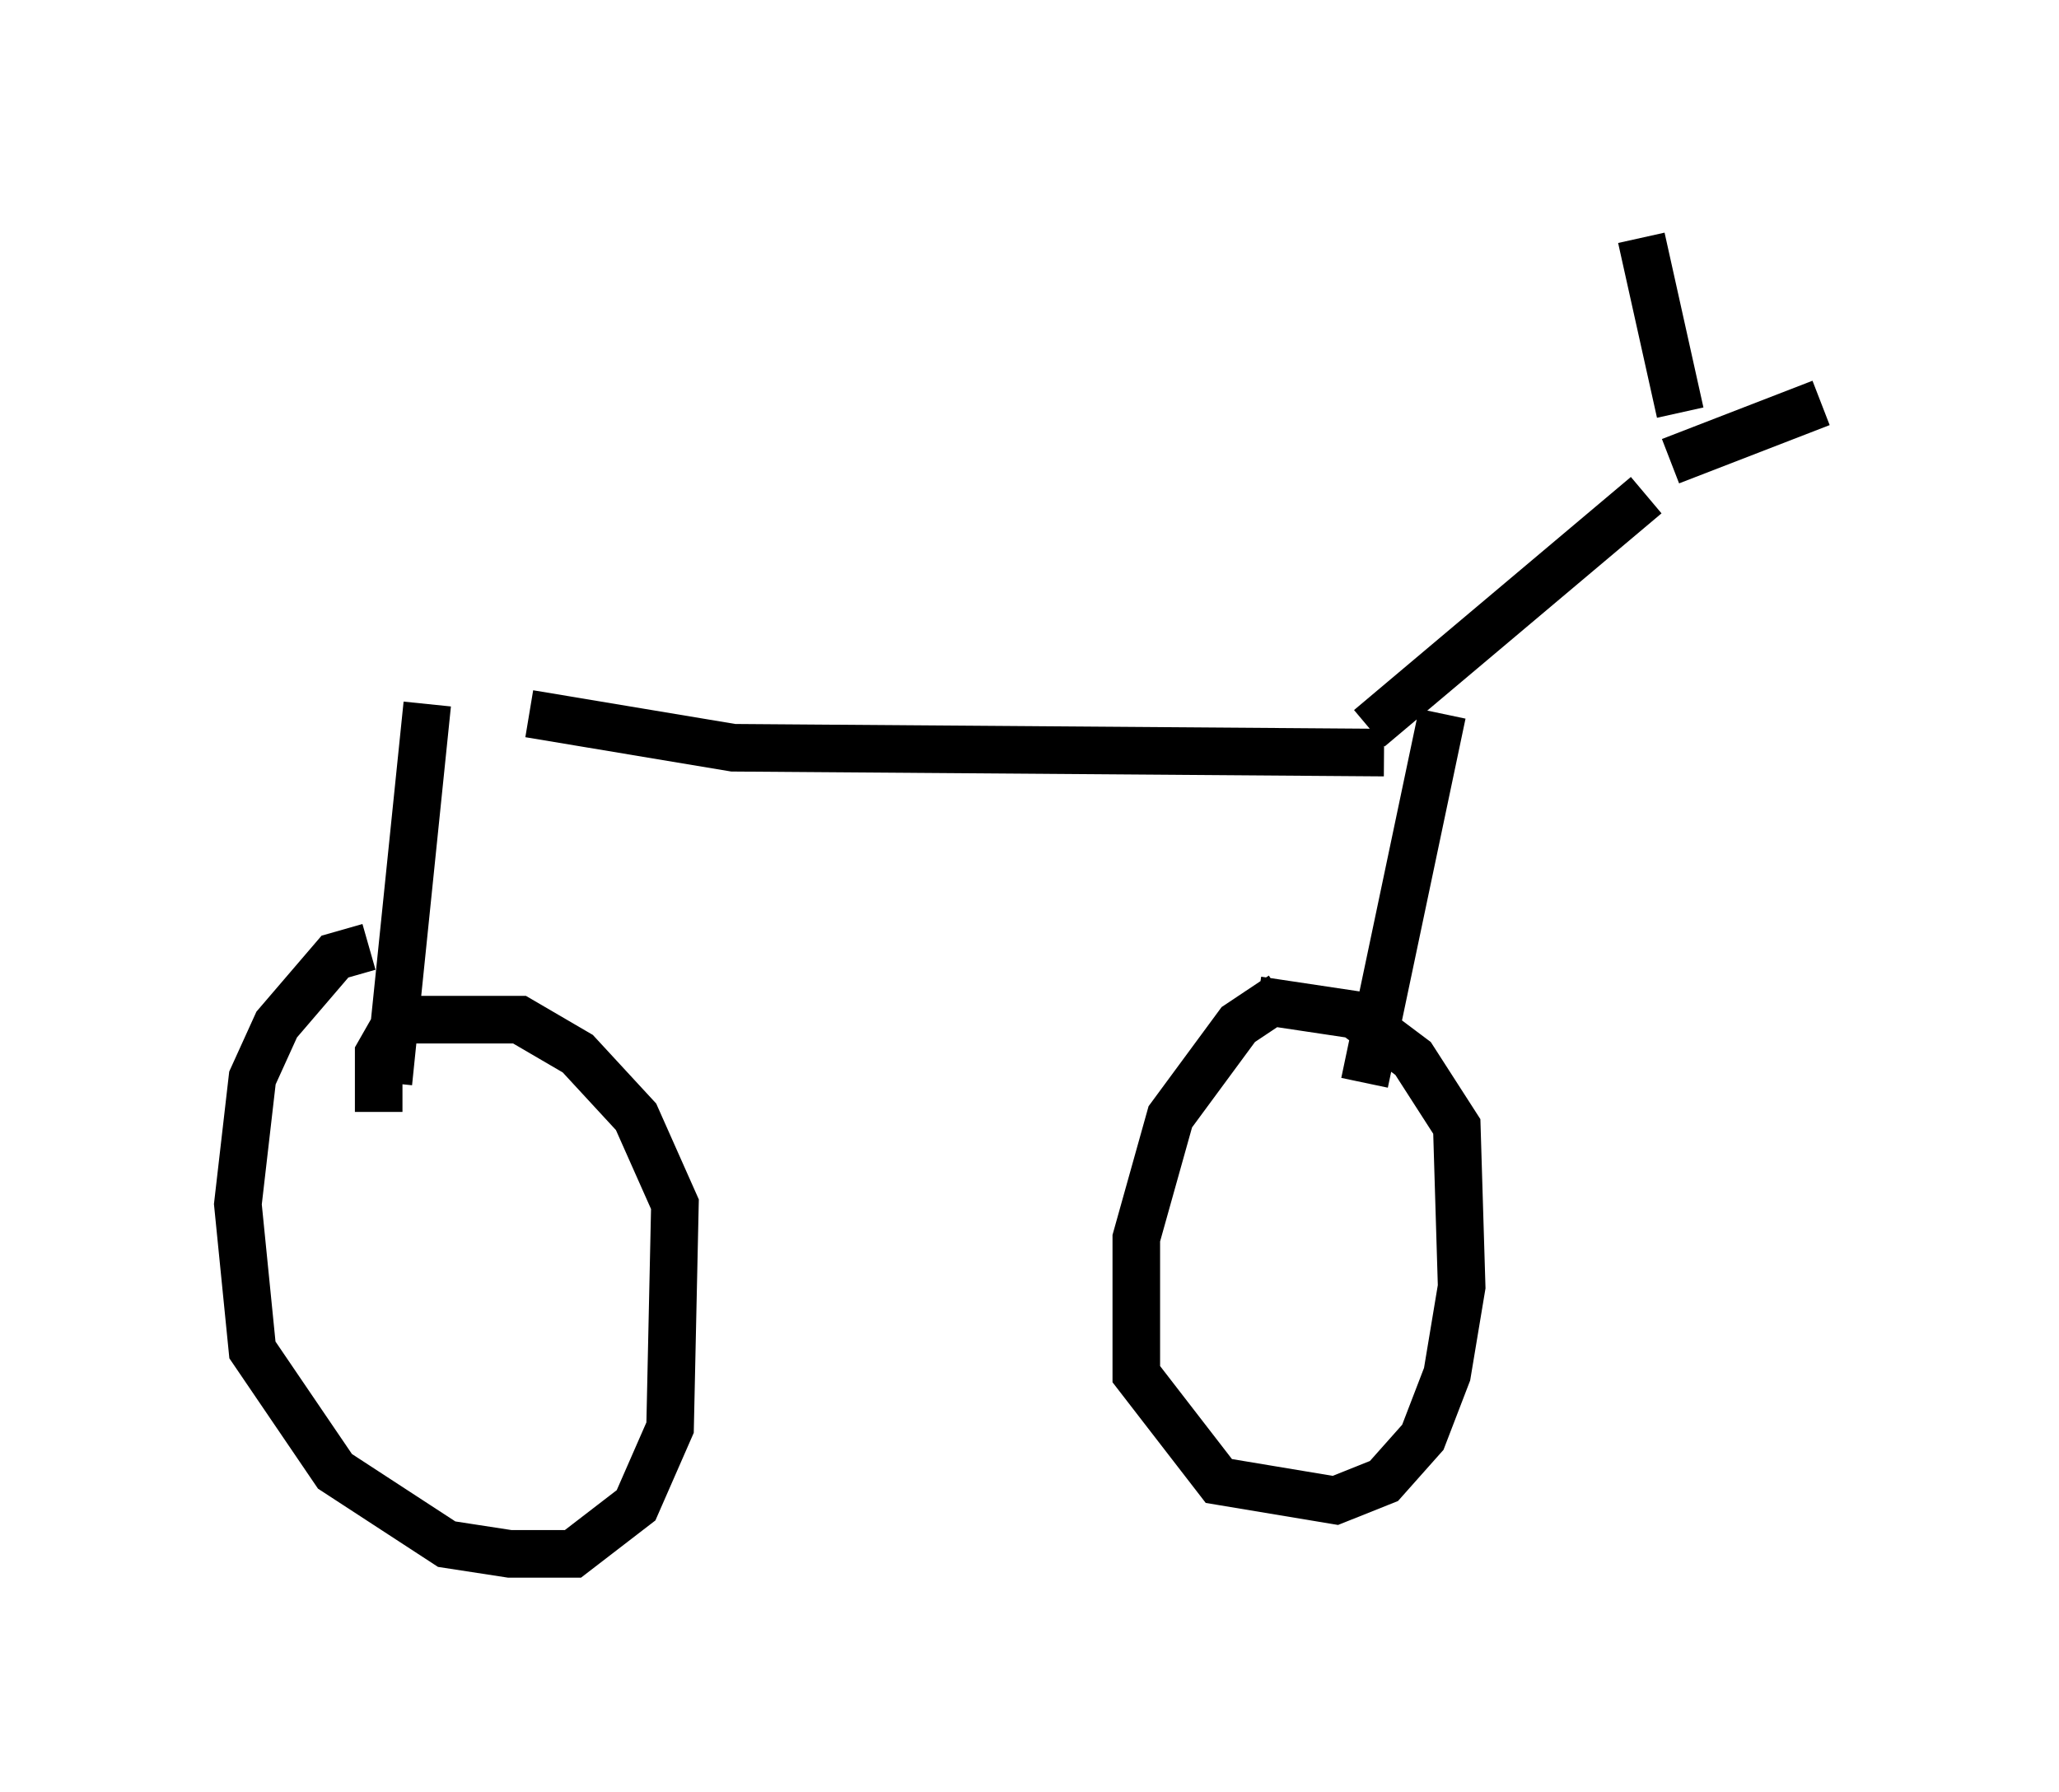 <?xml version="1.0" encoding="utf-8" ?>
<svg baseProfile="full" height="37.665" version="1.1" width="43.28" xmlns="http://www.w3.org/2000/svg" xmlns:ev="http://www.w3.org/2001/xml-events" xmlns:xlink="http://www.w3.org/1999/xlink"><defs /><rect fill="white" height="37.665" width="43.28" x="0" y="0" /><path d="M9.39, 15.208 m1.735, -0.204 l4.288, 0.715 13.679, 0.102 m-20.111, -1.021 l-0.817, 7.963 m-0.408, -2.858 l-0.715, 0.204 -1.225, 1.429 l-0.51, 1.123 -0.306, 2.654 l0.306, 3.063 1.735, 2.552 l2.348, 1.531 1.327, 0.204 l1.327, 0.0 1.327, -1.021 l0.715, -1.633 0.102, -4.696 l-0.817, -1.838 -1.225, -1.327 l-1.225, -0.715 -2.552, 0.0 l-0.408, 0.715 0.0, 1.225 m22.356, -8.371 l-1.633, 7.758 m-1.735, -1.838 l-0.919, 0.613 -1.429, 1.94 l-0.715, 2.552 0.0, 2.858 l1.735, 2.246 2.45, 0.408 l1.021, -0.408 0.817, -0.919 l0.51, -1.327 0.306, -1.838 l-0.102, -3.369 -0.919, -1.429 l-1.225, -0.919 -2.042, -0.306 m2.348, -5.717 l5.819, -4.9 m0.715, -1.735 l-0.817, -3.675 m0.613, 4.696 l3.165, -1.225 " fill="none" stroke="black" stroke-width="1" /></svg>